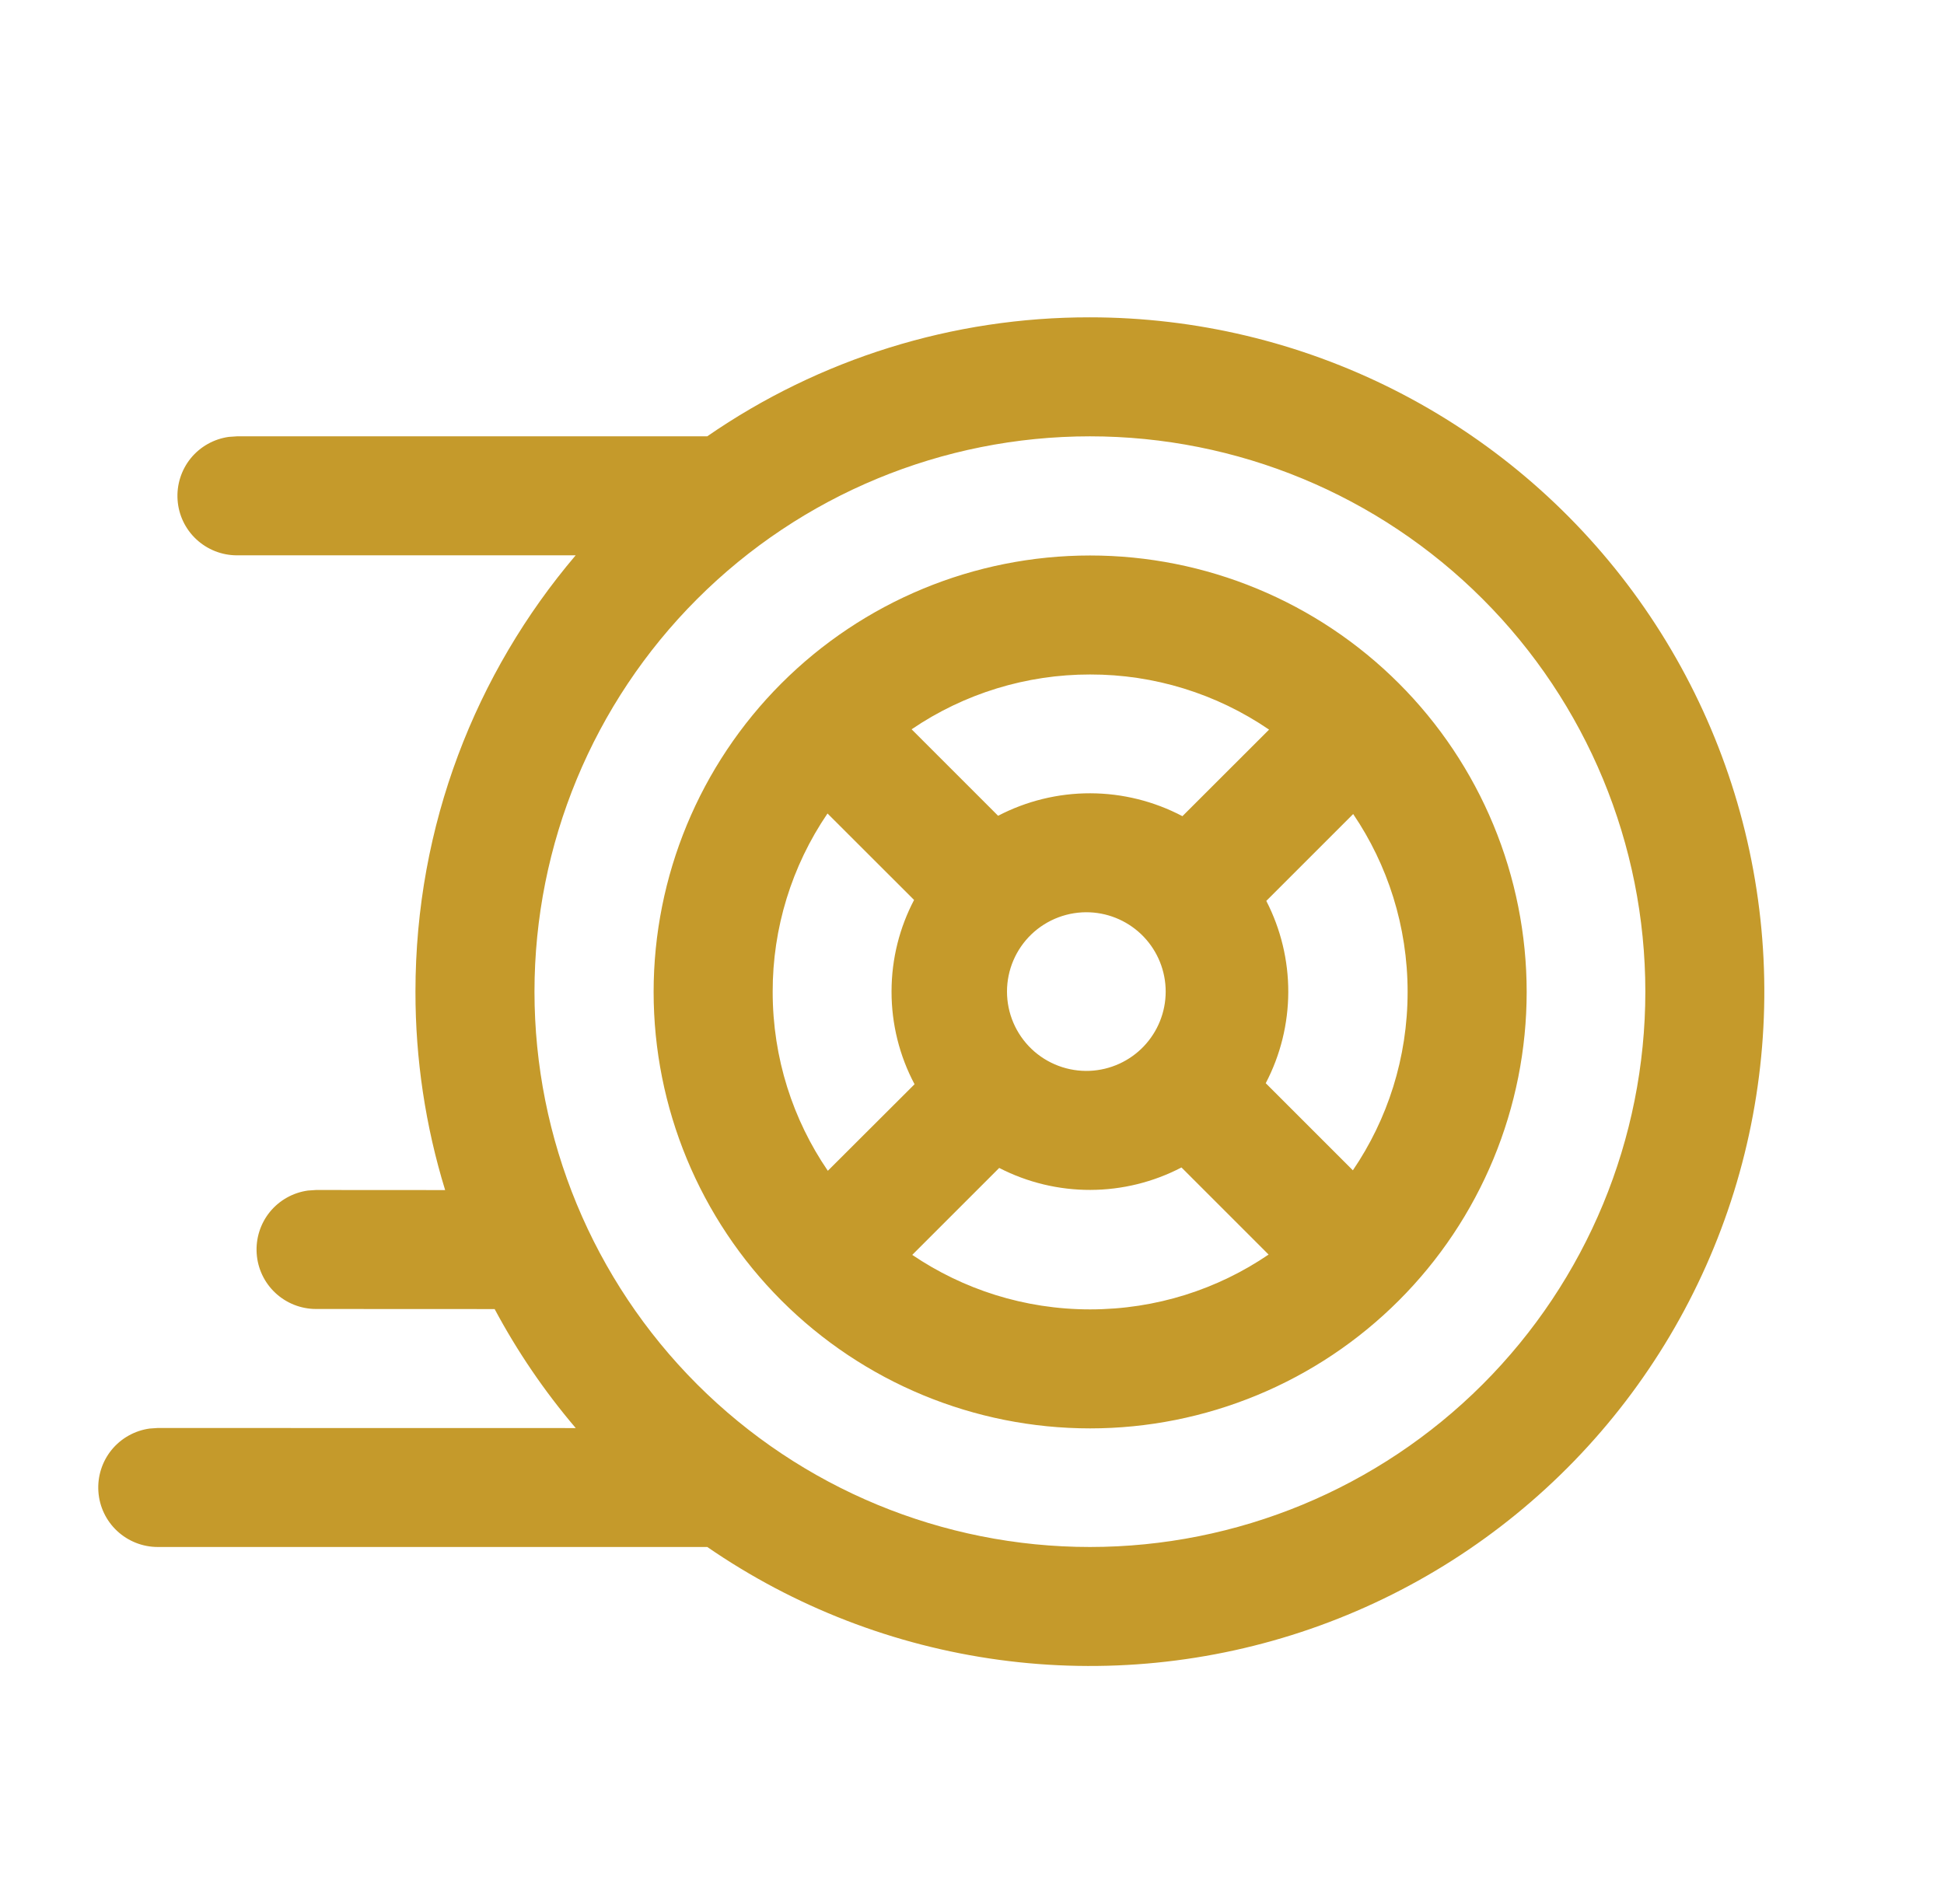 <svg width="49" height="48" viewBox="0 0 49 48" fill="none" xmlns="http://www.w3.org/2000/svg">
<path d="M27.472 8C30.136 8 32.764 8.627 35.142 9.829C37.52 11.031 39.582 12.776 41.162 14.922C42.741 17.068 43.795 19.555 44.236 22.183C44.678 24.811 44.495 27.506 43.704 30.05C42.912 32.594 41.534 34.917 39.679 36.831C37.825 38.744 35.547 40.195 33.028 41.066C30.51 41.937 27.822 42.204 25.182 41.845C22.541 41.486 20.022 40.512 17.828 39H3.976C3.596 39 3.23 38.855 2.952 38.596C2.674 38.337 2.505 37.981 2.48 37.602C2.454 37.223 2.573 36.848 2.812 36.553C3.052 36.259 3.395 36.066 3.772 36.014L3.976 36L14.512 36.002C13.725 35.078 13.04 34.072 12.468 33.002L7.966 33C7.586 33 7.22 32.855 6.942 32.596C6.664 32.337 6.495 31.981 6.47 31.602C6.444 31.223 6.563 30.848 6.802 30.553C7.042 30.259 7.385 30.066 7.762 30.014L7.966 30L11.22 30.002C10.722 28.381 10.47 26.695 10.472 25C10.472 20.804 11.992 16.964 14.51 14H5.972C5.592 14 5.226 13.855 4.948 13.596C4.67 13.337 4.501 12.981 4.476 12.602C4.45 12.223 4.569 11.848 4.808 11.553C5.048 11.259 5.391 11.066 5.768 11.014L5.972 11H17.826C20.66 9.041 24.026 7.994 27.472 8ZM27.472 11C23.759 11 20.198 12.475 17.572 15.101C14.947 17.726 13.472 21.287 13.472 25C13.472 28.713 14.947 32.274 17.572 34.9C20.198 37.525 23.759 39 27.472 39C31.185 39 34.746 37.525 37.371 34.9C39.997 32.274 41.472 28.713 41.472 25C41.472 21.287 39.997 17.726 37.371 15.101C34.746 12.475 31.185 11 27.472 11ZM27.478 14.004C28.922 14.004 30.353 14.289 31.688 14.842C33.023 15.395 34.236 16.205 35.258 17.227C36.28 18.248 37.09 19.461 37.643 20.796C38.196 22.131 38.481 23.562 38.481 25.007C38.481 26.452 38.196 27.883 37.643 29.218C37.09 30.553 36.28 31.766 35.258 32.787C34.236 33.809 33.023 34.62 31.688 35.172C30.353 35.725 28.922 36.01 27.478 36.01C24.559 36.01 21.761 34.851 19.697 32.787C17.634 30.724 16.475 27.925 16.475 25.007C16.475 22.089 17.634 19.29 19.697 17.227C21.761 15.163 24.559 14.004 27.478 14.004ZM29.78 29.432C29.071 29.802 28.284 29.996 27.484 29.998C26.685 30 25.896 29.81 25.186 29.444L22.994 31.636C24.274 32.502 25.816 33.01 27.478 33.01C29.146 33.01 30.694 32.5 31.976 31.628L29.78 29.432ZM19.476 25.006C19.476 26.678 19.988 28.232 20.866 29.516L23.052 27.334C22.67 26.615 22.471 25.812 22.472 24.998C22.472 24.164 22.678 23.378 23.04 22.688L20.858 20.508C19.954 21.835 19.472 23.403 19.476 25.008V25.006ZM34.108 20.522L31.918 22.712C32.284 23.423 32.474 24.212 32.472 25.012C32.469 25.812 32.275 26.599 31.904 27.308L34.1 29.504C34.972 28.222 35.48 26.674 35.48 25.006C35.48 23.346 34.974 21.8 34.108 20.522ZM27.472 23C27.202 22.988 26.932 23.031 26.679 23.126C26.426 23.221 26.195 23.366 26 23.552C25.805 23.739 25.649 23.964 25.543 24.212C25.437 24.46 25.382 24.728 25.382 24.998C25.382 25.268 25.437 25.536 25.543 25.784C25.649 26.032 25.805 26.257 26 26.444C26.195 26.63 26.426 26.775 26.679 26.87C26.932 26.965 27.202 27.008 27.472 26.996C27.986 26.973 28.472 26.752 28.828 26.38C29.183 26.008 29.382 25.513 29.382 24.998C29.382 24.483 29.183 23.988 28.828 23.616C28.472 23.244 27.986 23.023 27.472 23ZM27.478 17.004C25.873 17.002 24.305 17.483 22.978 18.386L25.158 20.566C25.875 20.192 26.673 19.997 27.482 19.999C28.291 20.001 29.088 20.199 29.804 20.576L31.988 18.394C30.659 17.486 29.087 17.001 27.478 17.004Z" fill="#C59A2B"/>
</svg>
